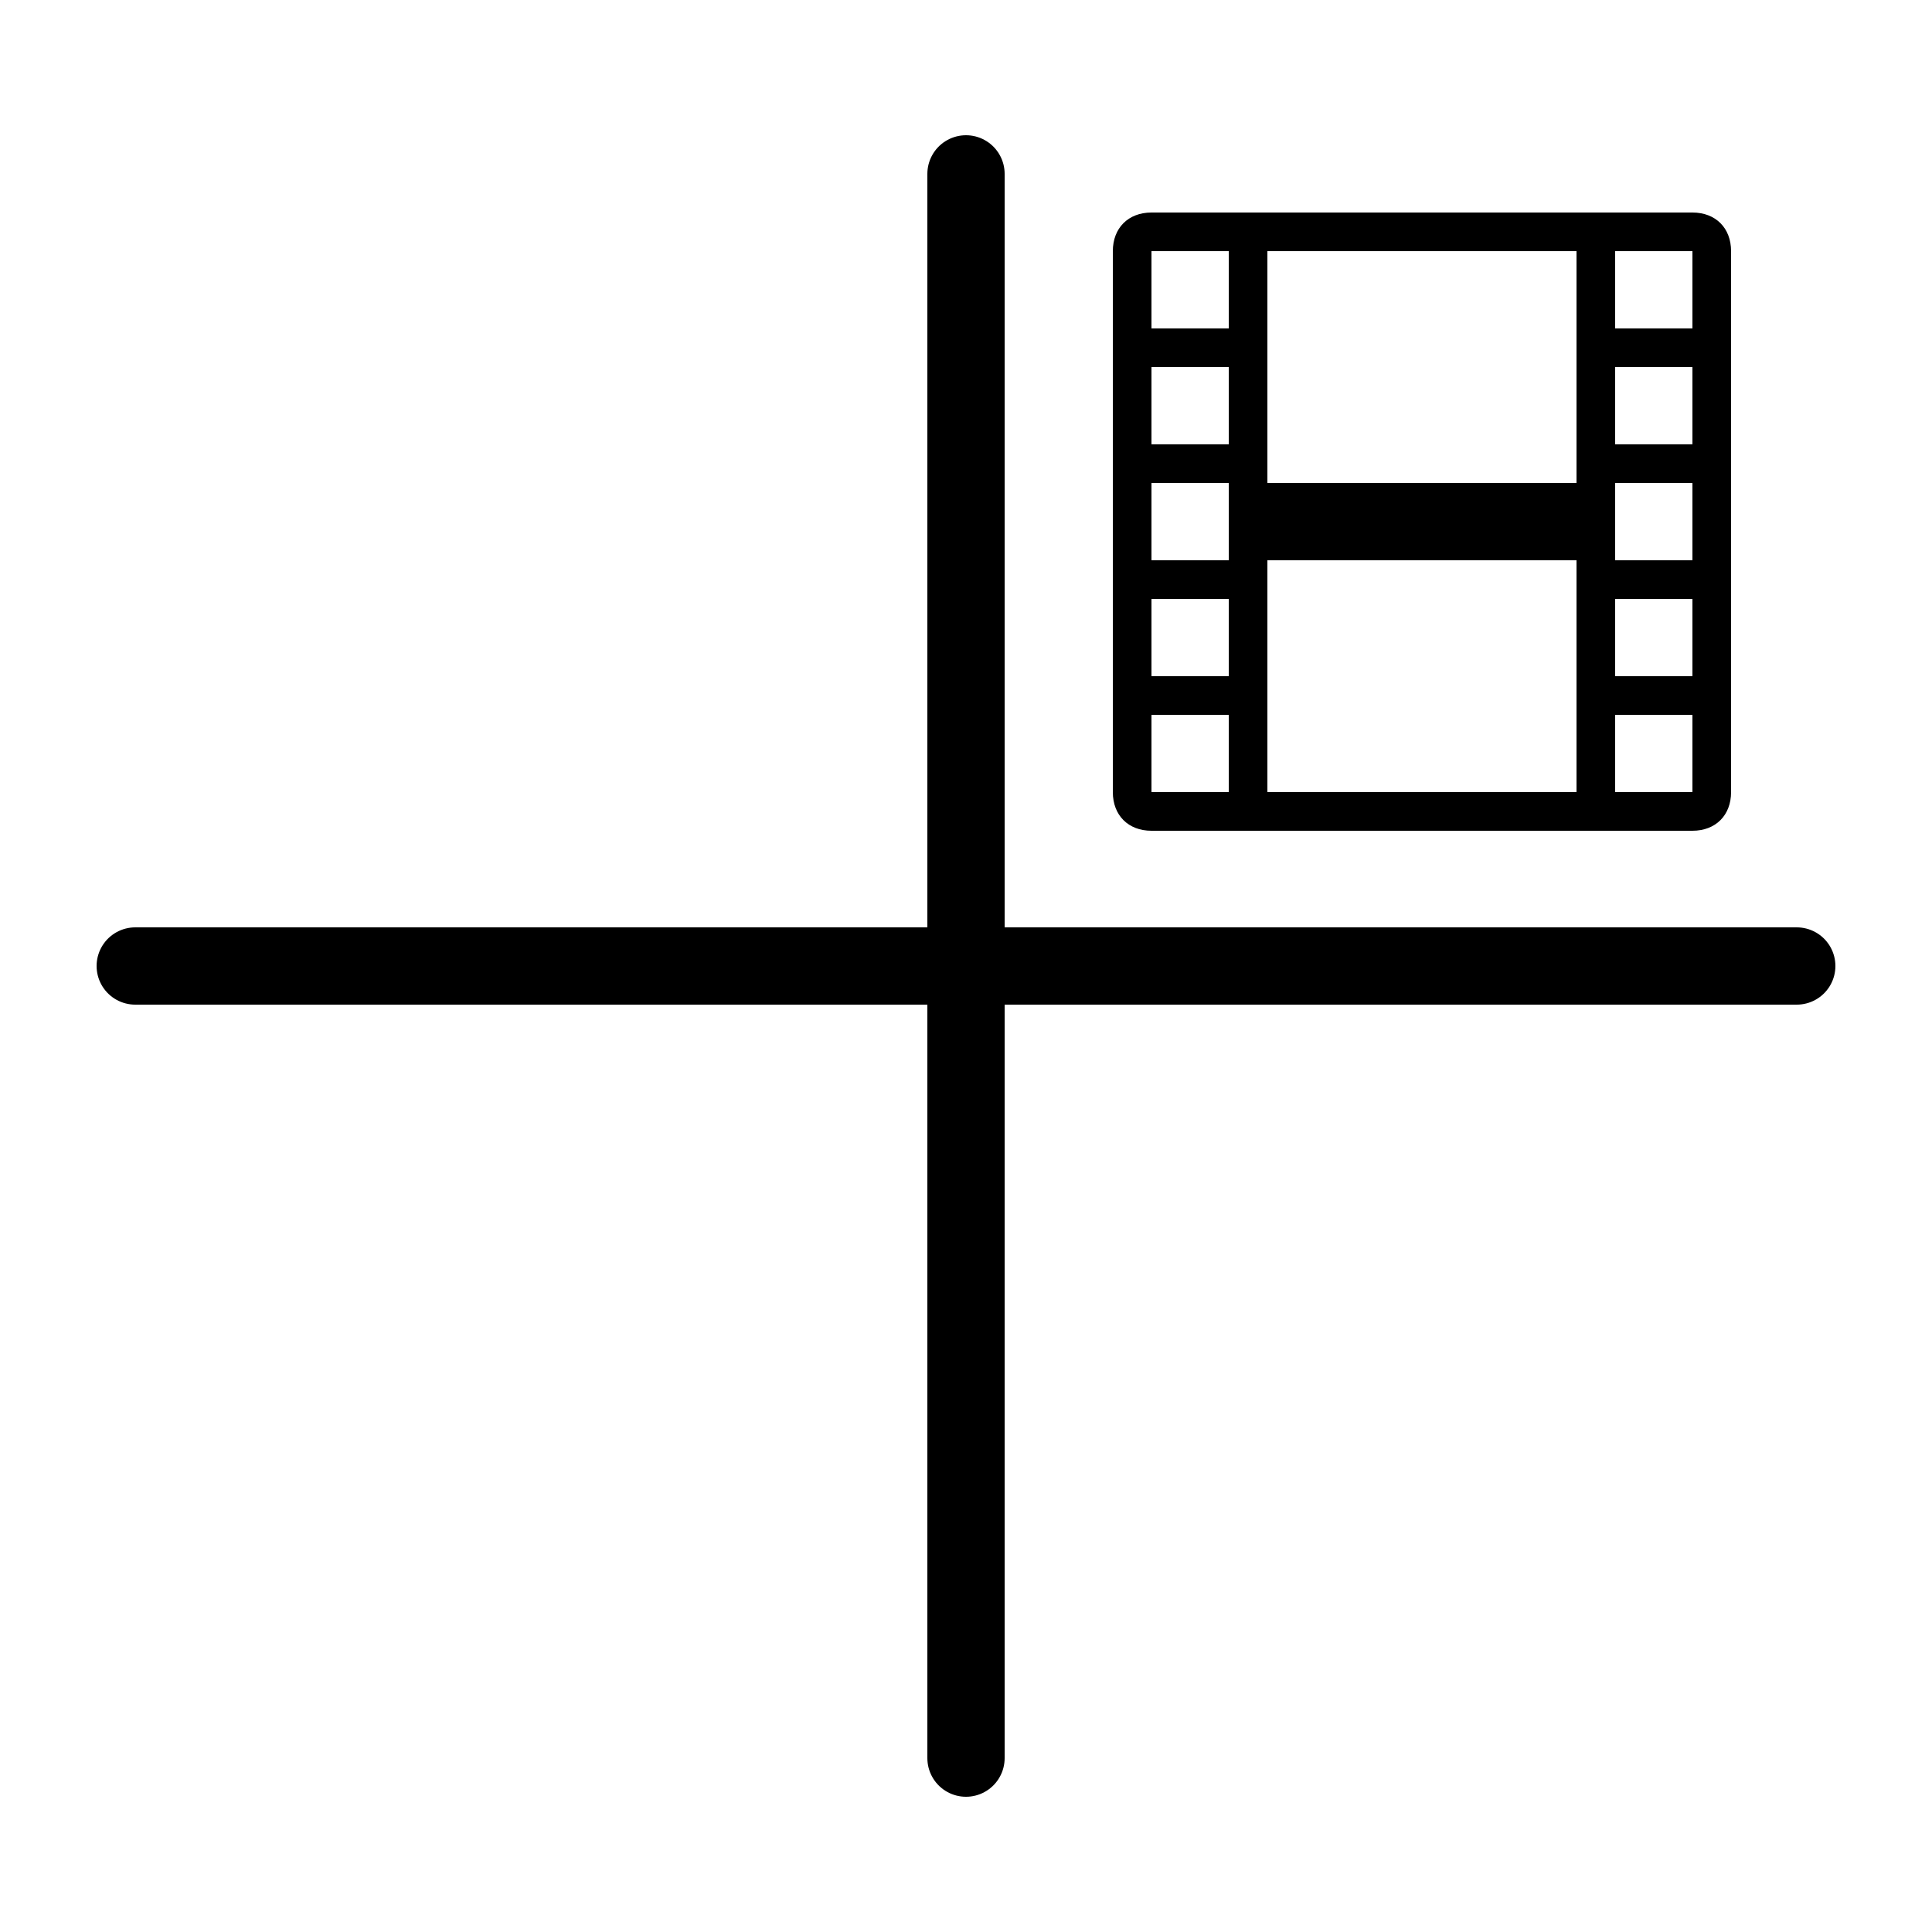 <?xml version="1.0" encoding="utf-8"?>
<!-- Generator: Adobe Illustrator 26.5.0, SVG Export Plug-In . SVG Version: 6.00 Build 0)  -->
<svg version="1.1" id="Layer_1" xmlns="http://www.w3.org/2000/svg" xmlns:xlink="http://www.w3.org/1999/xlink" x="0px" y="0px"
	 viewBox="0 0 50 50" style="enable-background:new 0 0 50 50;" xml:space="preserve">
<style type="text/css">
	.st0{fill:none;stroke:#000000;stroke-width:2;stroke-linecap:round;stroke-linejoin:round;stroke-miterlimit:10;}
</style>
<g>
	<line class="st0" x1="25" y1="4.5" x2="25" y2="45.5"/>
	<line class="st0" x1="3.5" y1="25" x2="46.5" y2="25"/>
</g>
<path d="M28.8,6.5c0-0.6,0.4-1,1-1h14c0.6,0,1,0.4,1,1v14c0,0.6-0.4,1-1,1h-14c-0.6,0-1-0.4-1-1V6.5z M32.8,6.5v6h8v-6H32.8z
	 M40.8,14.5h-8v6h8V14.5z M29.8,6.5v2h2v-2H29.8z M31.8,9.5h-2v2h2V9.5z M29.8,12.5v2h2v-2H29.8z M31.8,15.5h-2v2h2V15.5z
	 M29.8,18.5v2h2v-2H29.8z M43.8,6.5h-2v2h2V6.5z M41.8,9.5v2h2v-2H41.8z M43.8,12.5h-2v2h2V12.5z M41.8,15.5v2h2v-2H41.8z
	 M43.8,18.5h-2v2h2V18.5z"/>
</svg>
